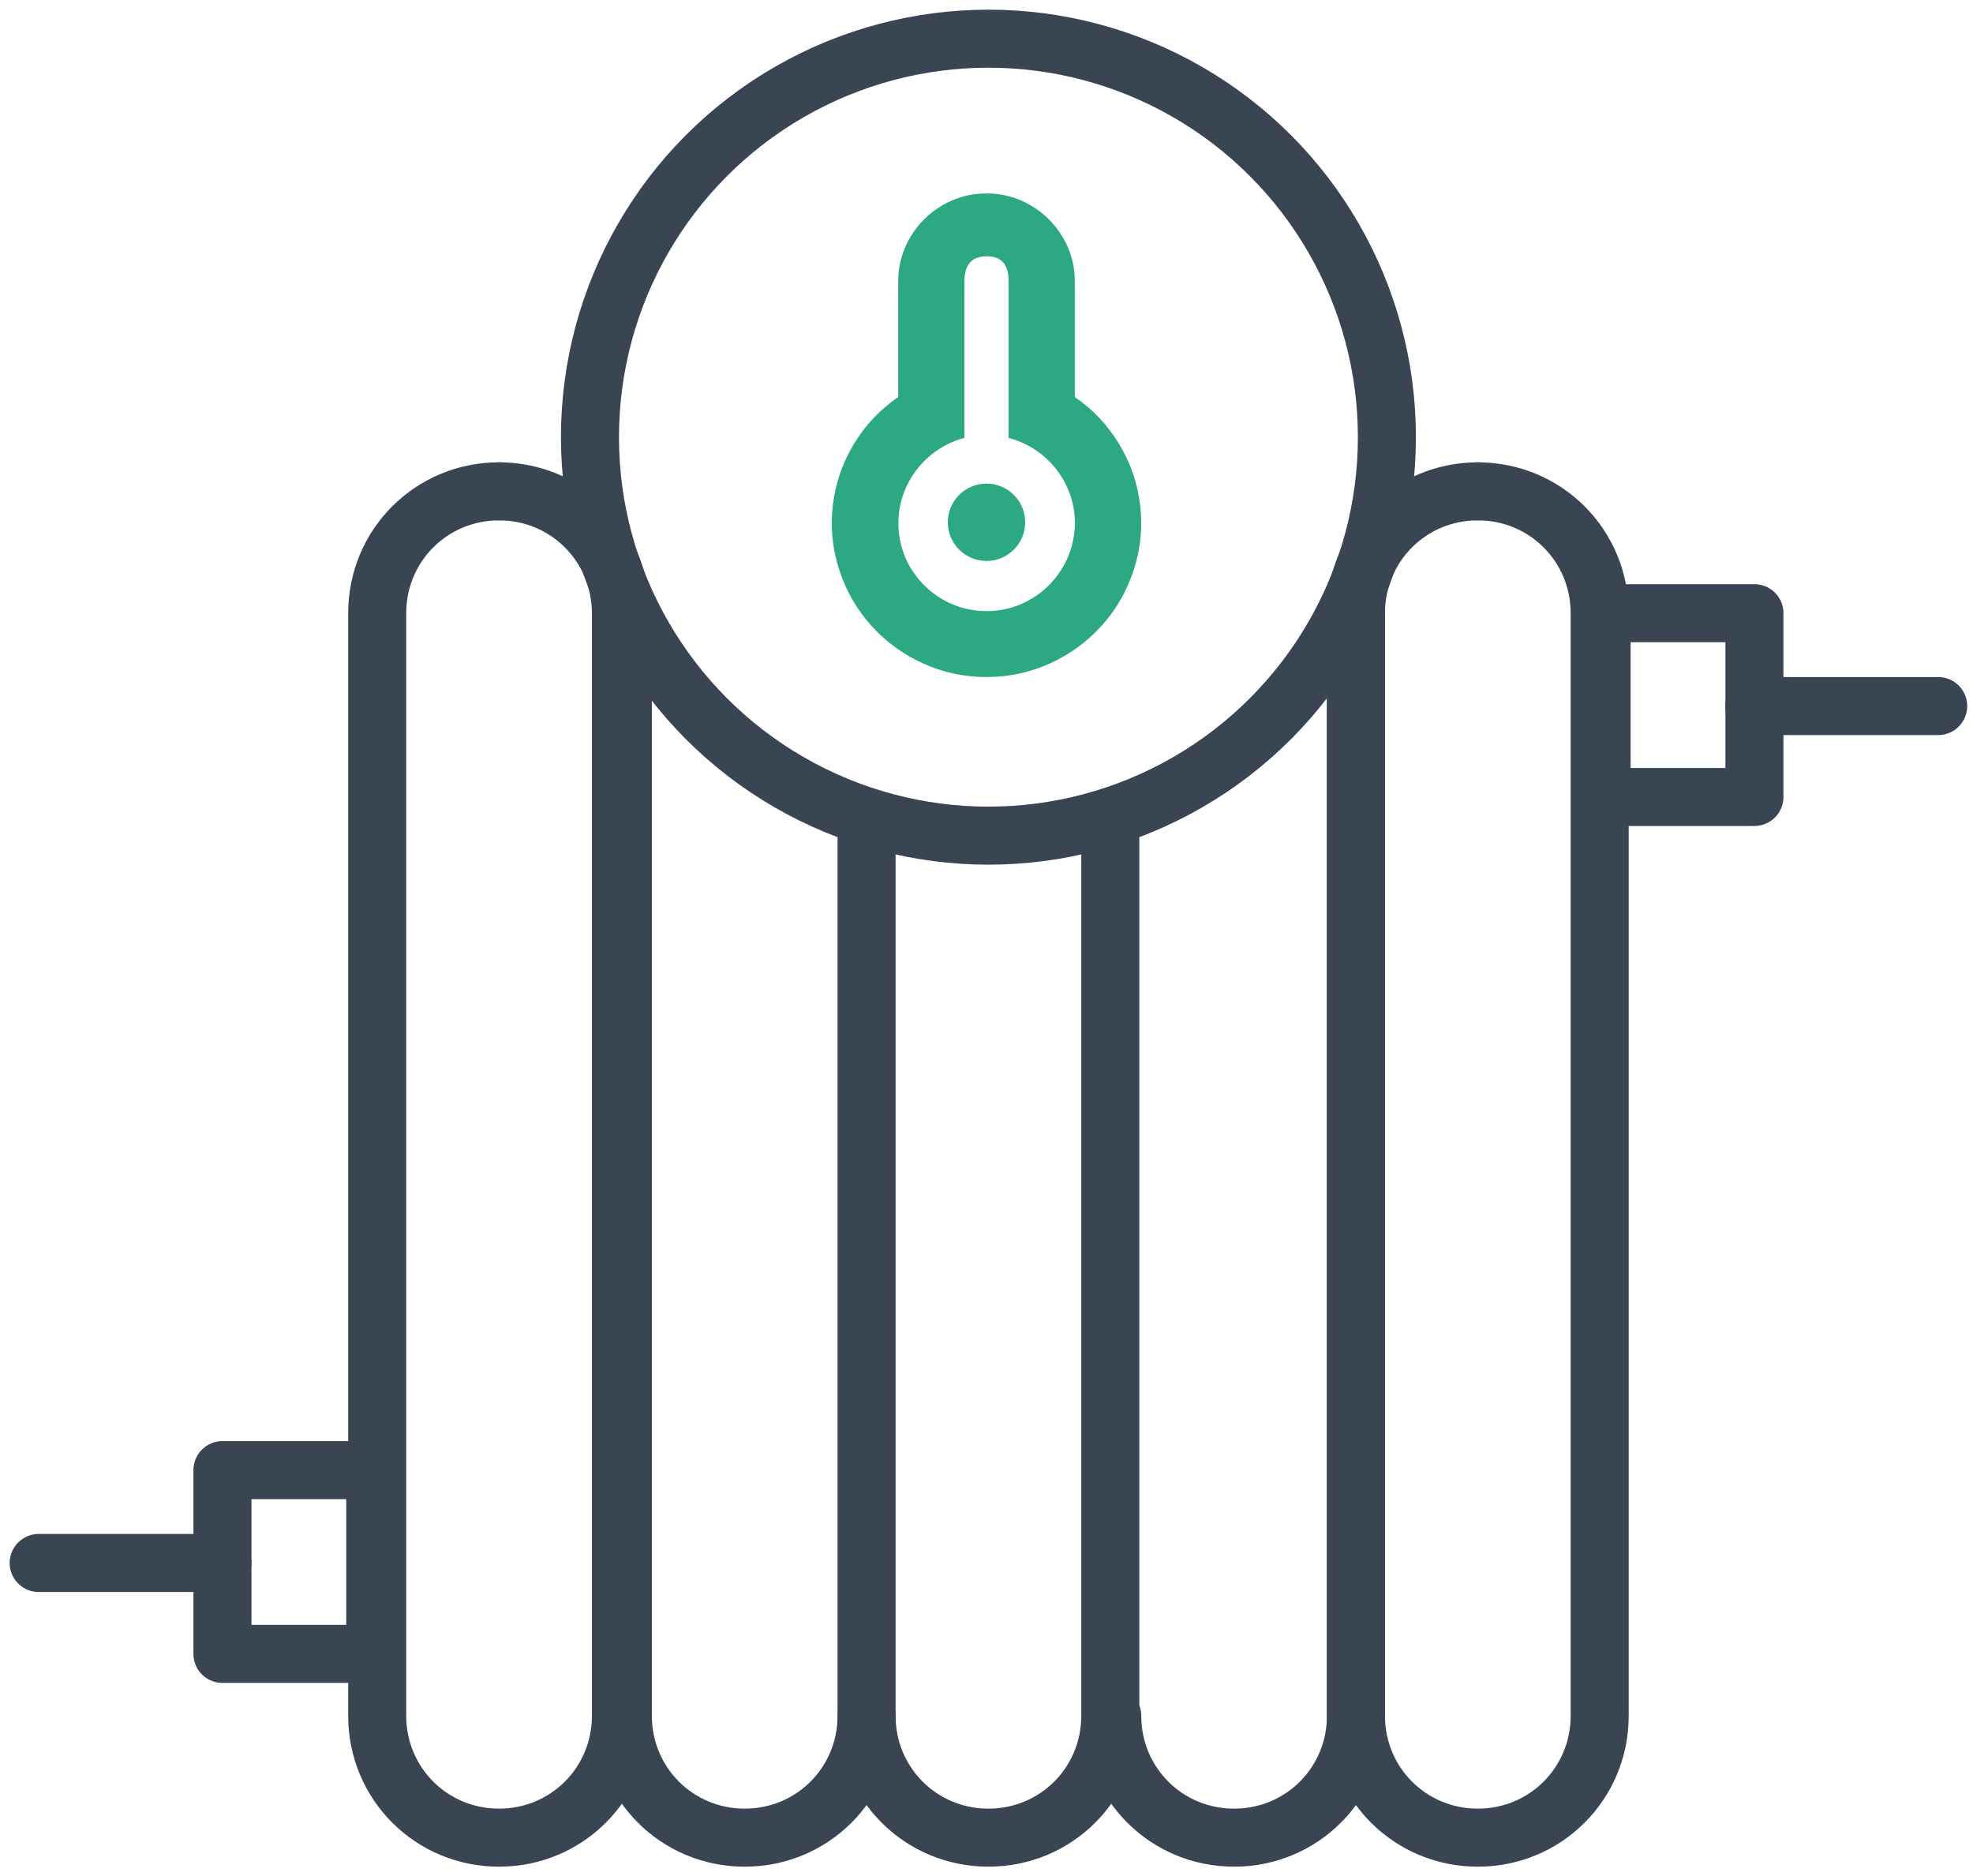 <?xml version="1.0" encoding="UTF-8"?>
<svg width="102px" height="97px" viewBox="0 0 102 97" version="1.1" xmlns="http://www.w3.org/2000/svg" xmlns:xlink="http://www.w3.org/1999/xlink">
    <title>Group 7</title>
    <g id="Styleguide" stroke="none" stroke-width="1" fill="none" fill-rule="evenodd">
        <g id="Styles" transform="translate(-591, -2977)">
            <g id="Group-2" transform="translate(593, 2979)">
                <g id="Lage-temp-radiatoren" stroke="#394553" stroke-linecap="round" stroke-linejoin="round" stroke-width="3">
                    <g id="radiator-verwarming-laag-icon">
                        <path d="M30.1,29.7 L30.1,86.7 C30.1,90.2 27.3,93 23.8,93 L23.8,93 C20.3,93 17.5,90.2 17.5,86.7 L17.5,29.7 C17.5,26.2 20.3,23.4 23.8,23.4 L23.8,23.4" id="Path"></path>
                        <path d="M23.8,23.4 C27.3,23.4 30.1,26.2 30.1,29.7" id="Path"></path>
                        <path d="M68.1,29.7 C68.1,26.2 70.9,23.4 74.4,23.4" id="Path"></path>
                        <path d="M42.8,86.7 C42.8,90.2 40,93 36.5,93 L36.5,93 C33,93 30.2,90.2 30.2,86.7 L30.2,29.7" id="Path"></path>
                        <path d="M55.4,41.4 L55.4,86.7 C55.4,90.2 52.6,93 49.1,93 L49.1,93 C45.6,93 42.8,90.2 42.8,86.7 L42.8,41.4" id="Path"></path>
                        <path d="M68.1,29.7 L68.1,86.7 C68.1,90.2 65.3,93 61.8,93 L61.8,93 C58.3,93 55.5,90.2 55.5,86.7" id="Path"></path>
                        <path d="M74.4,23.4 L74.4,23.4 C77.9,23.4 80.7,26.2 80.7,29.7 L80.7,86.7 C80.7,90.2 77.9,93 74.4,93 L74.4,93 C70.9,93 68.1,90.2 68.1,86.7 L68.1,29.7" id="Path"></path>
                        <rect id="Rectangle" x="9.5" y="74" width="7.9" height="9.5"></rect>
                        <line x1="0" y1="78.8" x2="9.5" y2="78.8" id="Path"></line>
                        <rect id="Rectangle" x="80.8" y="29.7" width="7.9" height="9.5"></rect>
                        <line x1="98.2" y1="34.5" x2="88.7" y2="34.5" id="Path"></line>
                        <circle id="Oval" cx="49.1" cy="20.6" r="20.6"></circle>
                    </g>
                </g>
                <path d="M44.435,18.523 L44.435,12.545 C44.435,11.727 44.641,10.97 45.052,10.273 C45.463,9.576 46.018,9.023 46.718,8.614 C47.418,8.205 48.178,8 49,8 C49.822,8 50.582,8.205 51.282,8.614 C51.982,9.023 52.537,9.576 52.948,10.273 C53.359,10.97 53.565,11.727 53.565,12.545 L53.565,18.523 C54.508,19.174 55.272,19.985 55.858,20.955 C56.444,21.924 56.805,22.973 56.942,24.102 C57.079,25.231 56.973,26.341 56.623,27.432 C56.273,28.523 55.721,29.489 54.968,30.33 C54.215,31.17 53.321,31.826 52.286,32.295 C51.252,32.765 50.156,33 49,33 C47.844,33 46.748,32.765 45.714,32.295 C44.679,31.826 43.785,31.17 43.032,30.33 C42.279,29.489 41.727,28.523 41.377,27.432 C41.027,26.341 40.921,25.231 41.058,24.102 C41.195,22.973 41.556,21.924 42.142,20.955 C42.728,19.985 43.492,19.174 44.435,18.523 Z M47.859,20.636 C47.129,20.833 46.49,21.182 45.942,21.682 C45.394,22.182 44.991,22.777 44.732,23.466 C44.474,24.155 44.39,24.871 44.481,25.614 C44.572,26.356 44.831,27.03 45.257,27.636 C45.683,28.242 46.223,28.72 46.878,29.068 C47.532,29.417 48.239,29.591 49,29.591 C49.761,29.591 50.468,29.417 51.122,29.068 C51.777,28.72 52.317,28.242 52.743,27.636 C53.169,27.03 53.431,26.356 53.53,25.614 C53.629,24.871 53.545,24.152 53.279,23.455 C53.013,22.758 52.606,22.163 52.058,21.67 C51.51,21.178 50.871,20.833 50.141,20.636 L50.141,12.545 C50.152,11.681 49.774,11.249 49.008,11.249 C48.242,11.249 47.859,11.681 47.859,12.545 L47.859,20.636 Z" id="Fill-1" fill="#2CA982"></path>
                <circle id="Oval" fill="#2CA982" cx="49" cy="25" r="2"></circle>
            </g>
        </g>
    </g>
</svg>
